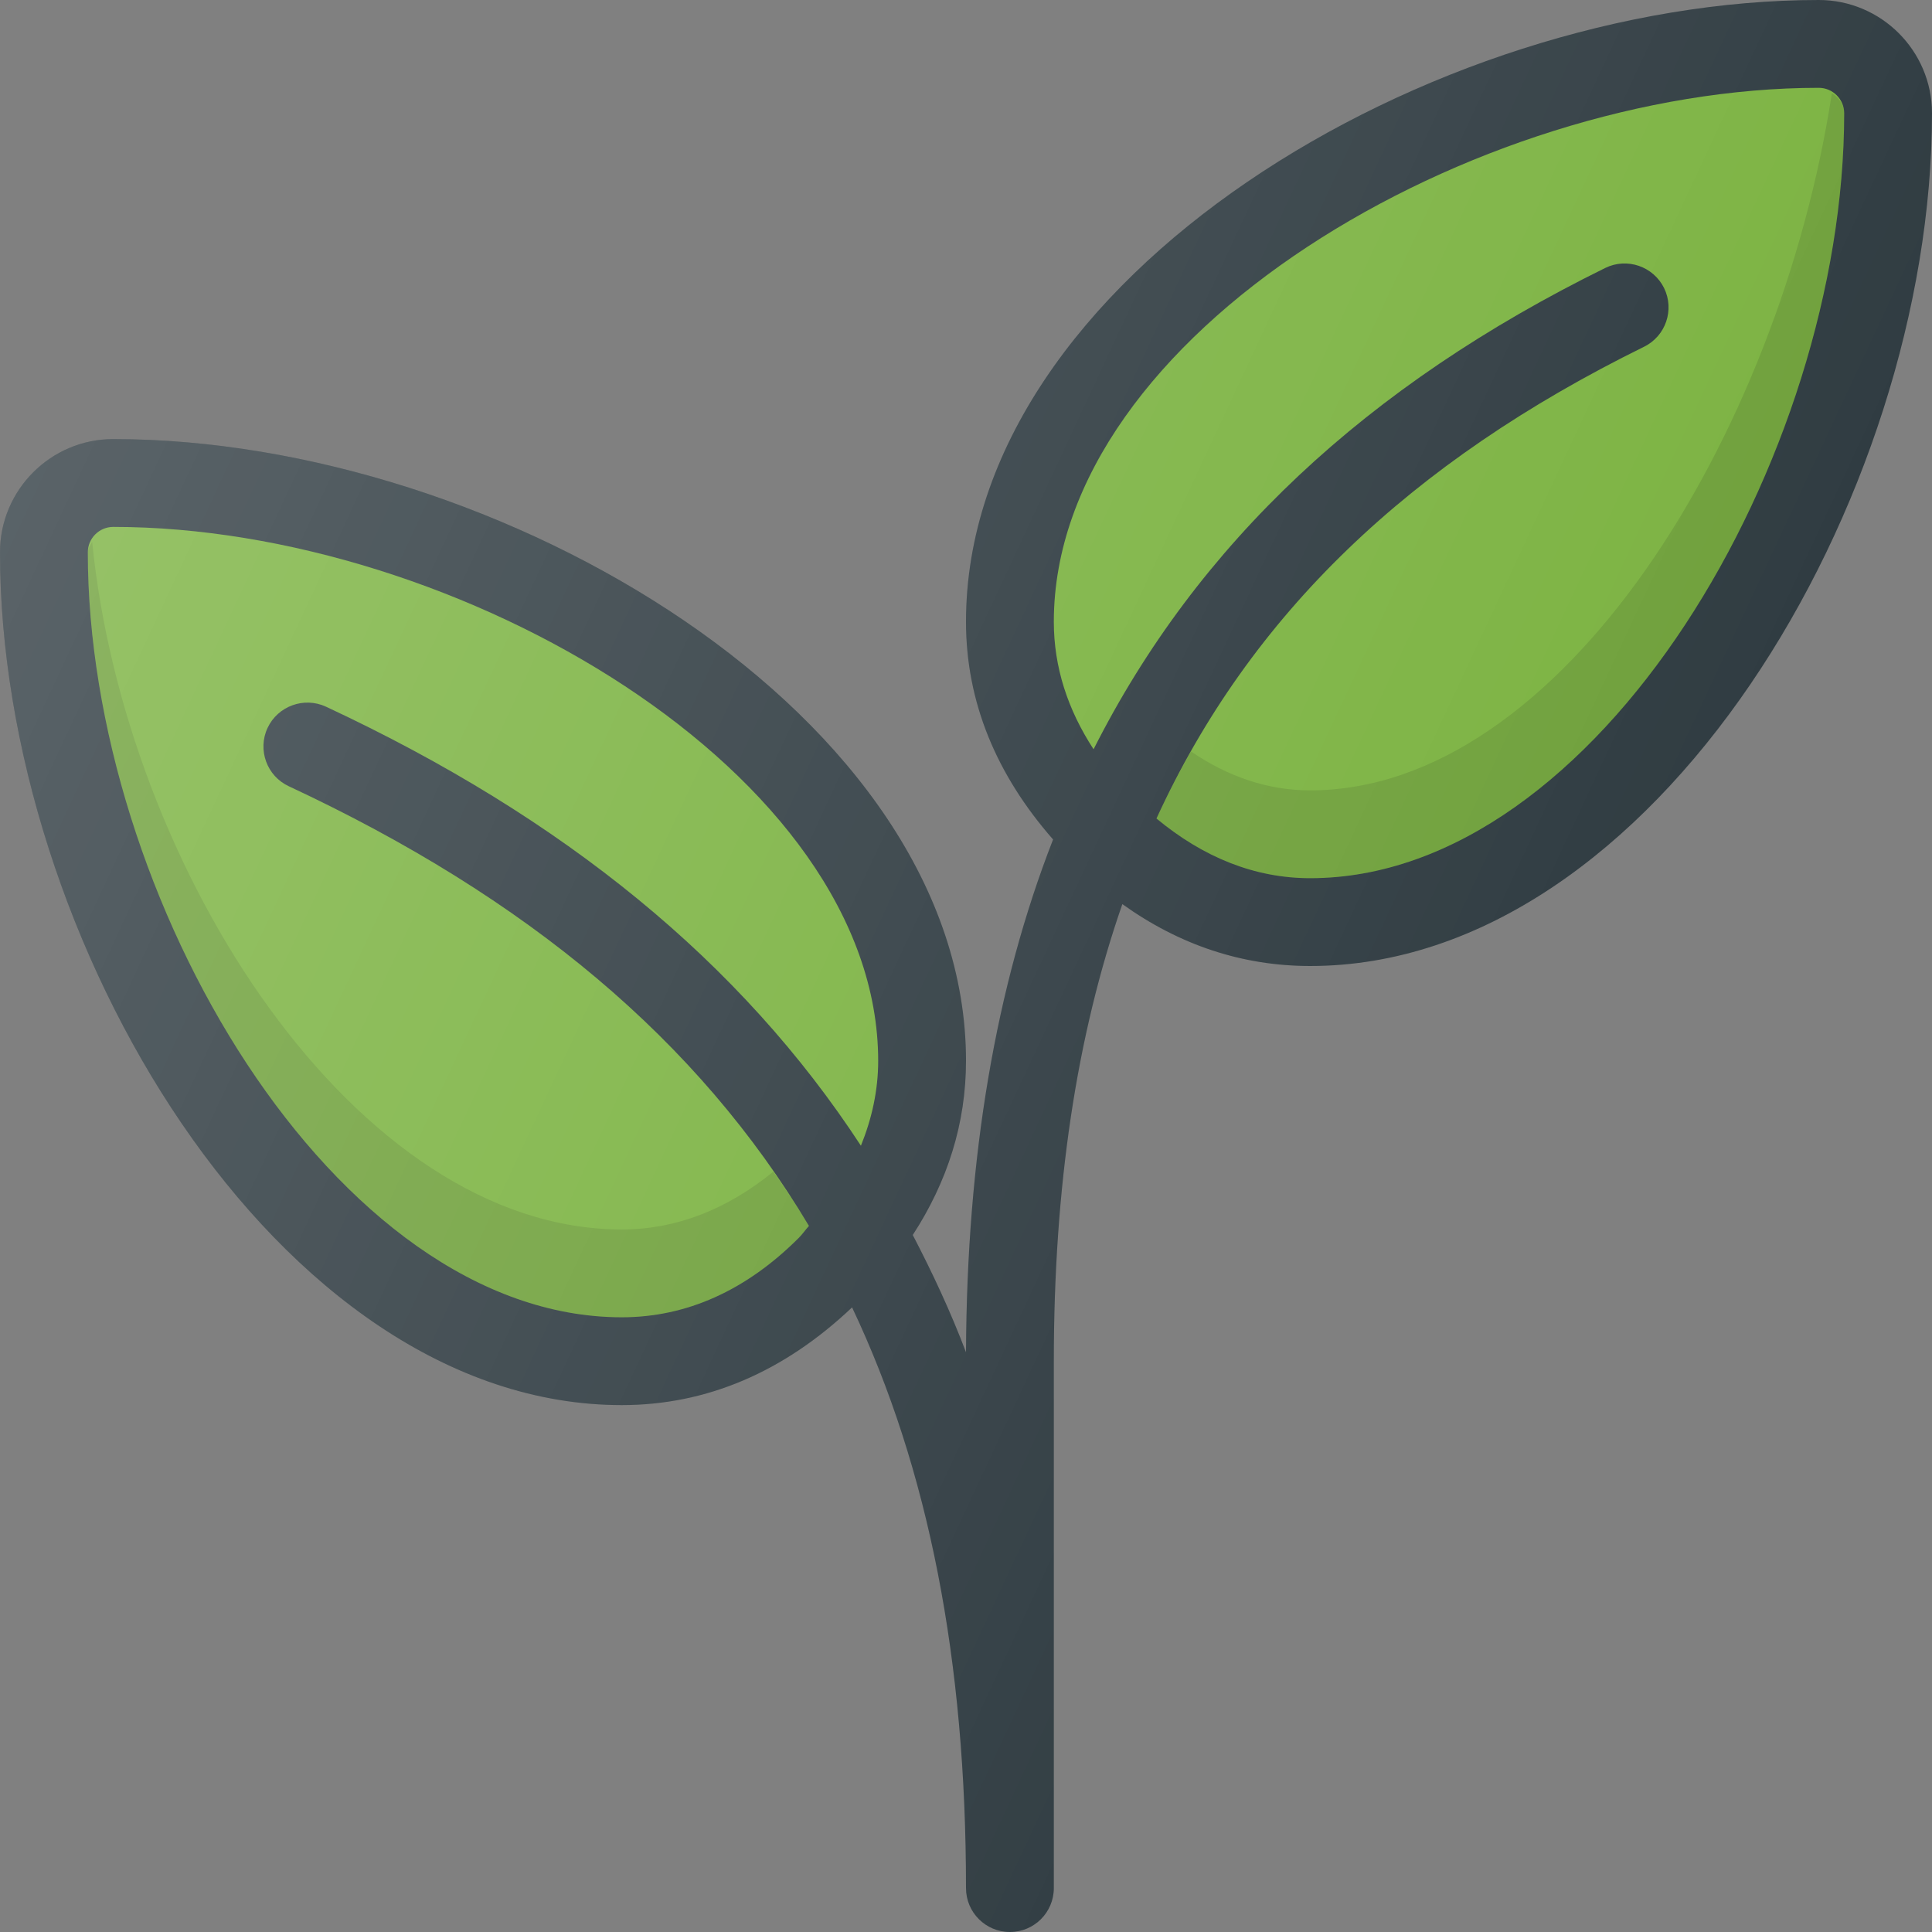<?xml version="1.0" encoding="iso-8859-1"?>
<!-- Generator: Adobe Illustrator 19.0.0, SVG Export Plug-In . SVG Version: 6.00 Build 0)  -->
<svg version="1.1" id="Capa_1" xmlns="http://www.w3.org/2000/svg" xmlns:xlink="http://www.w3.org/1999/xlink" x="0px" y="0px"
	 viewBox="0 0 469.333 469.333" style="enable-background:new 0 0 469.333 469.333;" xml:space="preserve">
<rect x="0" y="0" width="469.333" height="469.333" fill="#808080" stroke="none"/>
<path style="fill:#303C42;" d="M441.823,0C347.99,0,234.667,67.375,234.667,151.042c0,19.467,7.359,37.155,21.154,52.889
	c-13.993,35.889-20.949,77.185-21.154,124.569c-3.757-9.898-8.161-19.324-12.935-28.488c8.436-12.979,12.935-27.099,12.935-42.303
	c0-83.667-113.323-151.042-207.156-151.042C12.344,106.667,0,119.01,0,134.177c0,93.833,67.375,207.156,151.052,207.156
	c20.71,0,39.477-8.126,55.939-23.74c18.658,39.378,27.676,85.846,27.676,141.073c0,5.896,4.771,10.667,10.667,10.667
	c5.896,0,10.667-4.771,10.667-10.667v-128c0-42.31,5.491-78.988,16.648-111.034c13.863,9.931,29.139,15.034,45.633,15.034
	c83.677,0,151.052-113.323,151.052-207.156C469.333,12.344,456.99,0,441.823,0z"/>
<path style="fill:#7CB342;" d="M194.042,300.708C181.24,313.51,166.771,320,151.052,320C81.188,320,21.333,217.823,21.333,134.177
	c0-3.406,2.771-6.177,6.177-6.177c83.646,0,185.823,59.854,185.823,129.708c0,7.159-1.522,14.018-4.194,20.617
	c-29.117-44.559-72.082-79.652-129.962-106.659C73.844,169.208,67.5,171.51,65,176.823c-2.49,5.333-0.188,11.688,5.156,14.177
	c57.967,27.052,99.486,61.811,126.353,106.803C195.639,298.759,194.98,299.77,194.042,300.708z"/>
<path style="opacity:0.1;enable-background:new    ;" d="M151.052,298.667c-64.707,0-120.732-87.635-128.664-167.031
	c-0.417,0.831-1.055,1.549-1.055,2.542C21.333,217.823,81.188,320,151.052,320c15.719,0,30.188-6.49,42.99-19.292
	c0.939-0.939,1.598-1.949,2.467-2.905c-2.699-4.52-5.655-8.861-8.651-13.176C176.622,293.766,164.318,298.667,151.052,298.667z"/>
<path style="fill:#7CB342;" d="M318.281,213.333c-13.479,0-25.965-5.064-37.342-14.495c22.736-49.477,61.478-86.56,118.436-114.599
	c5.292-2.604,7.458-9,4.865-14.281c-2.625-5.281-9.021-7.448-14.281-4.865c-58.068,28.592-99.043,66.928-124.301,116.921
	c-6.29-9.63-9.658-19.97-9.658-30.973c0-69.854,102.177-129.708,185.823-129.708c3.406,0,6.177,2.771,6.177,6.177
	C448,111.156,388.146,213.333,318.281,213.333z"/>
<path style="opacity:0.1;enable-background:new    ;" d="M445.007,22.654C432.165,106.156,379.033,192,318.281,192
	c-10.24,0-19.9-3.283-28.941-9.438c-2.986,5.286-5.828,10.677-8.401,16.276c11.378,9.431,23.863,14.495,37.342,14.495
	C388.146,213.333,448,111.156,448,27.51C448,25.346,446.697,23.758,445.007,22.654z"/>
<linearGradient id="SVGID_1_" gradientUnits="userSpaceOnUse" x1="-66.058" y1="620.246" x2="-48.866" y2="612.229" gradientTransform="matrix(21.333 0 0 -21.333 1430.111 13315.223)">
	<stop  offset="0" style="stop-color:#FFFFFF;stop-opacity:0.2"/>
	<stop  offset="1" style="stop-color:#FFFFFF;stop-opacity:0"/>
</linearGradient>
<path style="fill:url(#SVGID_1_);" d="M441.823,0C347.99,0,234.667,67.375,234.667,151.042c0,19.467,7.359,37.155,21.154,52.889
	c-13.993,35.889-20.949,77.185-21.154,124.569c-3.757-9.898-8.161-19.324-12.935-28.488c8.436-12.979,12.935-27.099,12.935-42.303
	c0-83.667-113.323-151.042-207.156-151.042C12.344,106.667,0,119.01,0,134.177c0,93.833,67.375,207.156,151.052,207.156
	c20.71,0,39.477-8.126,55.939-23.74c18.658,39.378,27.676,85.846,27.676,141.073c0,5.896,4.771,10.667,10.667,10.667
	c5.896,0,10.667-4.771,10.667-10.667v-128c0-42.31,5.491-78.988,16.648-111.034c13.863,9.931,29.139,15.034,45.633,15.034
	c83.677,0,151.052-113.323,151.052-207.156C469.333,12.344,456.99,0,441.823,0z"/>
<g>
</g>
<g>
</g>
<g>
</g>
<g>
</g>
<g>
</g>
<g>
</g>
<g>
</g>
<g>
</g>
<g>
</g>
<g>
</g>
<g>
</g>
<g>
</g>
<g>
</g>
<g>
</g>
<g>
</g>
</svg>
